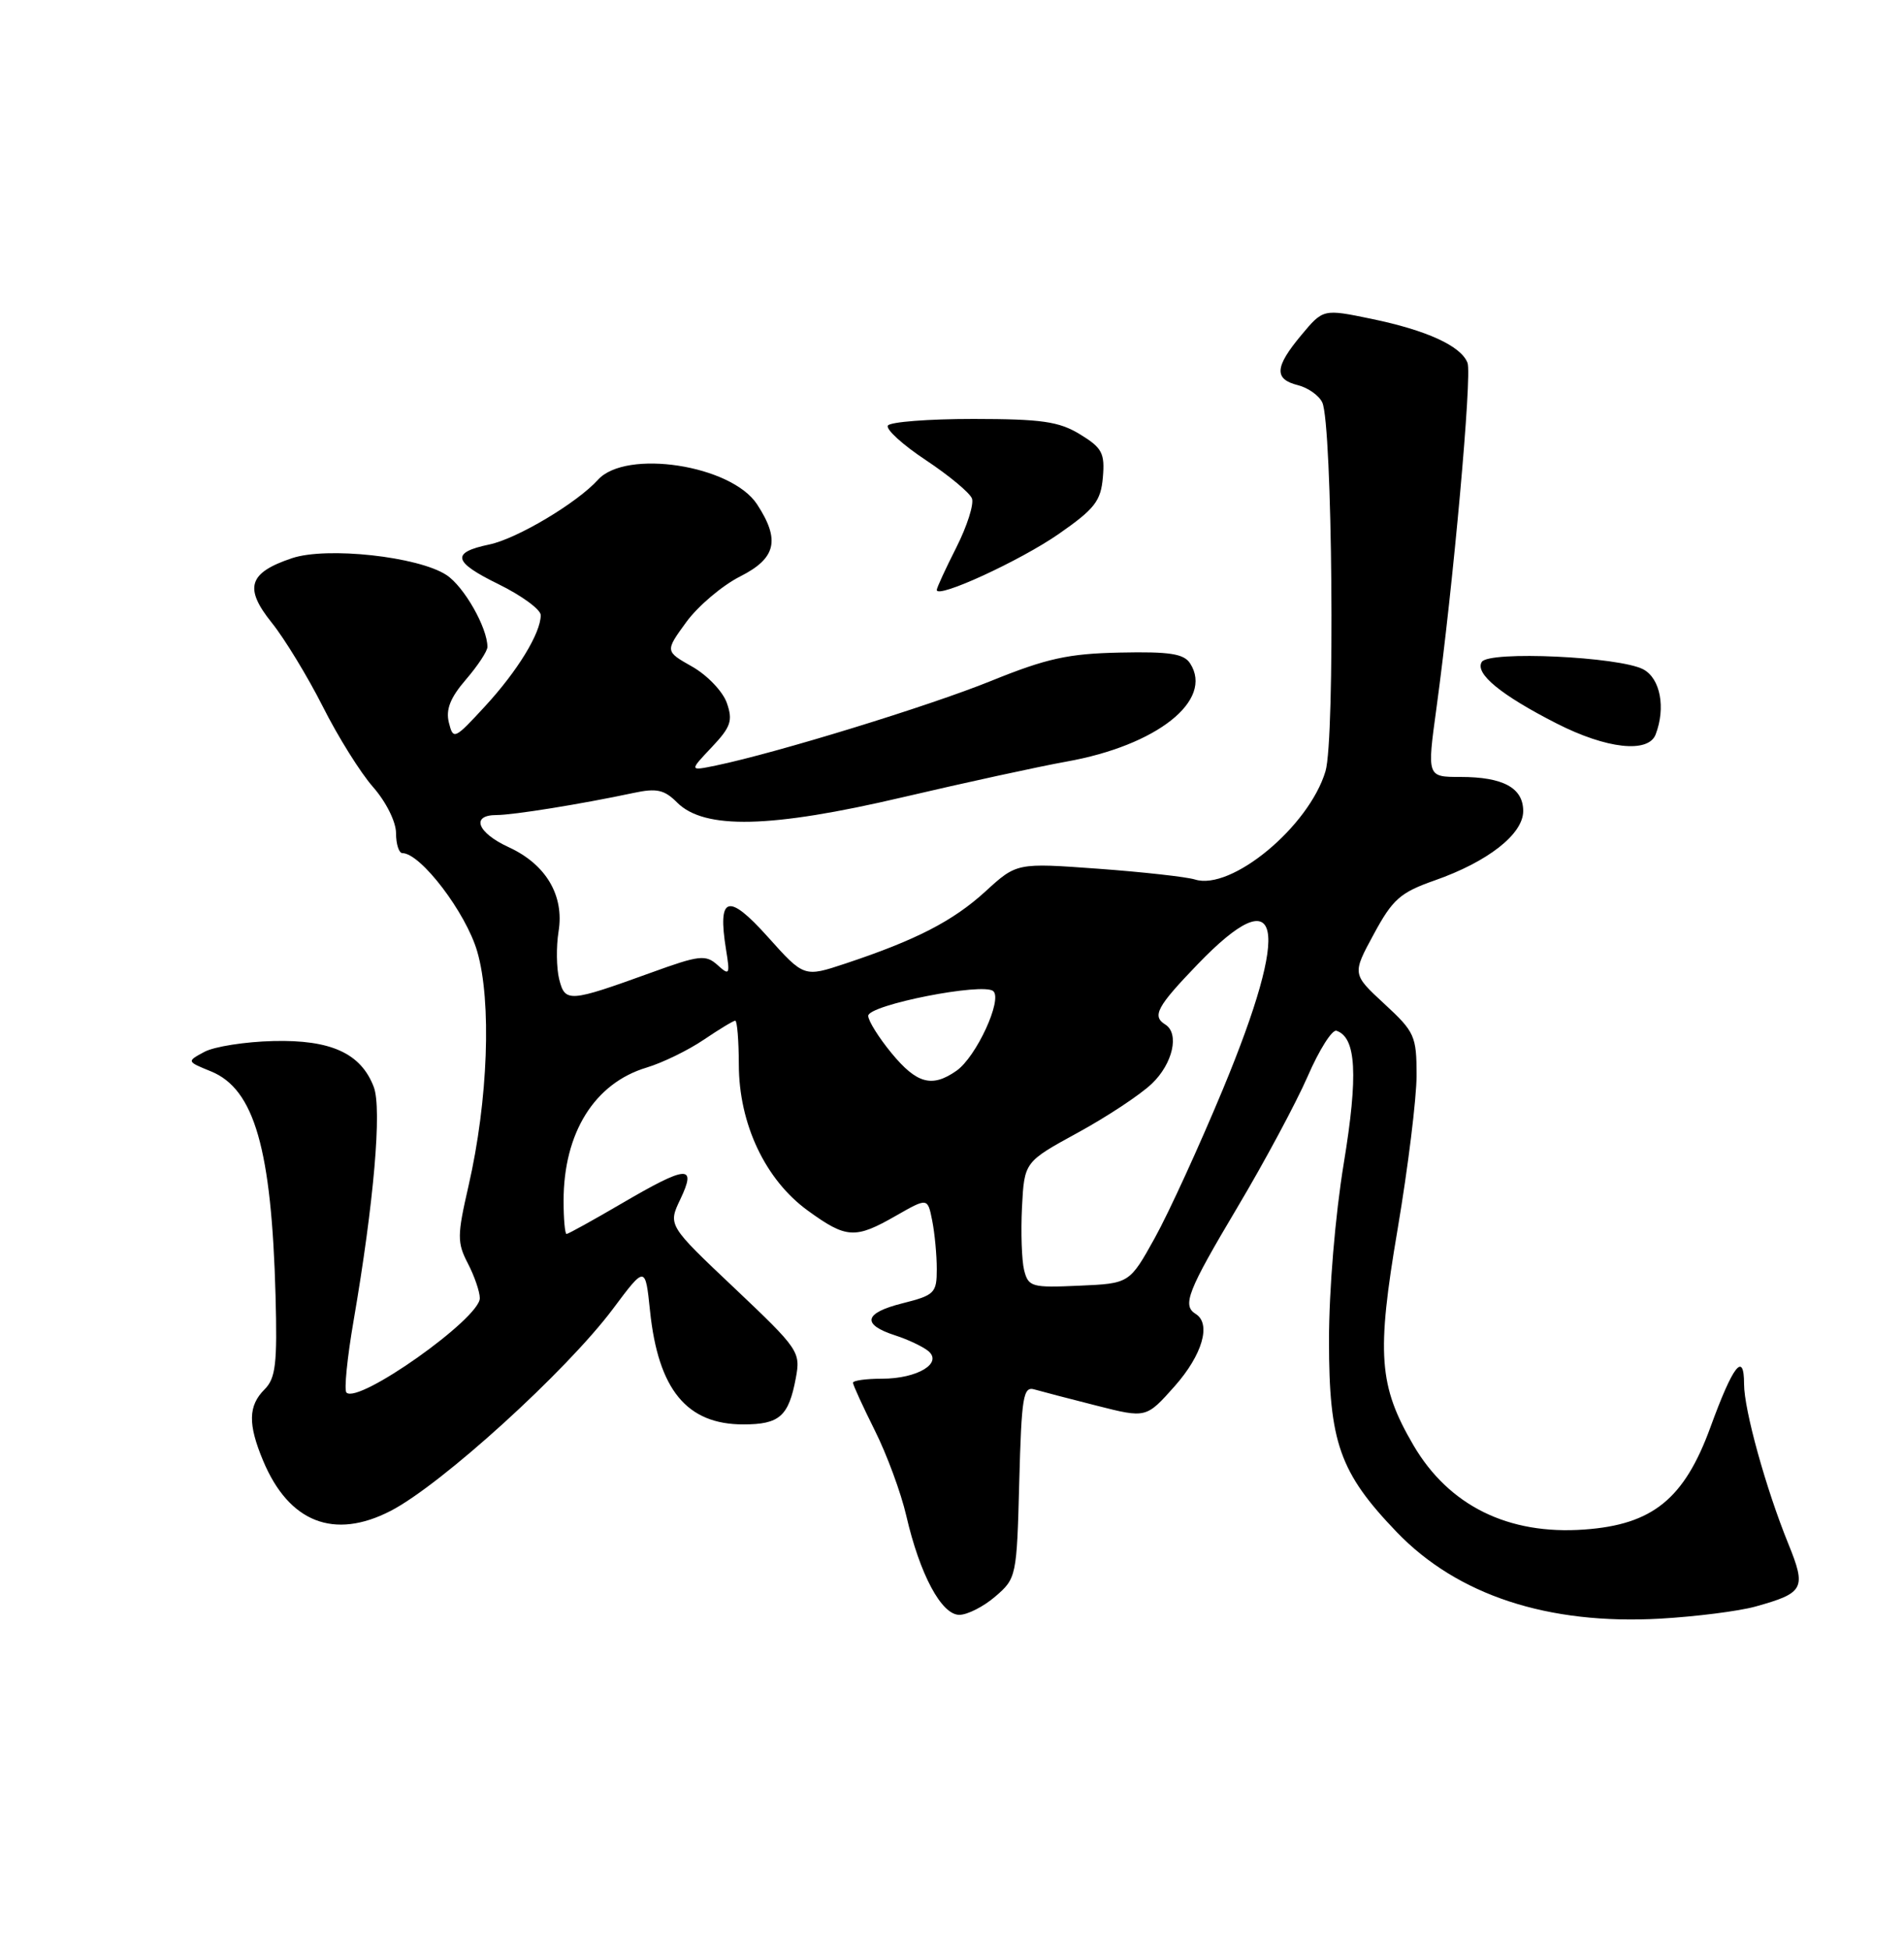 <?xml version="1.0" encoding="UTF-8" standalone="no"?>
<!DOCTYPE svg PUBLIC "-//W3C//DTD SVG 1.1//EN" "http://www.w3.org/Graphics/SVG/1.1/DTD/svg11.dtd" >
<svg xmlns="http://www.w3.org/2000/svg" xmlns:xlink="http://www.w3.org/1999/xlink" version="1.1" viewBox="0 0 250 256">
 <g >
 <path fill="currentColor"
d=" M 230.50 210.91 C 236.89 209.13 237.20 208.55 234.81 202.67 C 231.87 195.44 229.00 185.08 229.00 181.71 C 229.00 177.36 227.56 179.21 224.58 187.38 C 221.15 196.78 216.99 200.16 208.03 200.80 C 198.04 201.53 190.23 197.67 185.58 189.72 C 181.03 181.93 180.72 177.79 183.51 161.37 C 184.88 153.27 186.00 144.18 186.00 141.17 C 186.00 136.01 185.75 135.46 181.77 131.79 C 177.54 127.88 177.54 127.88 180.38 122.64 C 182.86 118.05 183.86 117.17 188.36 115.59 C 195.36 113.14 200.00 109.51 200.00 106.48 C 200.00 103.43 197.37 102.00 191.75 102.00 C 187.37 102.00 187.37 102.00 188.61 92.96 C 190.81 76.87 193.30 49.23 192.69 47.64 C 191.84 45.42 187.34 43.36 180.08 41.86 C 173.74 40.55 173.74 40.55 170.87 43.99 C 167.36 48.19 167.26 49.78 170.43 50.57 C 171.76 50.91 173.20 51.93 173.62 52.84 C 174.95 55.70 175.31 97.04 174.04 101.25 C 171.87 108.52 161.66 116.98 156.89 115.46 C 155.79 115.12 150.08 114.48 144.20 114.05 C 133.50 113.27 133.50 113.27 129.39 117.03 C 125.13 120.92 120.29 123.41 111.00 126.50 C 105.57 128.30 105.57 128.30 100.81 122.99 C 95.60 117.18 94.19 117.60 95.33 124.66 C 95.87 127.97 95.79 128.12 94.21 126.69 C 92.66 125.30 91.83 125.39 85.50 127.69 C 74.69 131.60 74.20 131.63 73.42 128.55 C 73.06 127.09 73.02 124.27 73.34 122.29 C 74.11 117.56 71.69 113.47 66.79 111.22 C 62.66 109.32 61.78 107.00 65.19 107.00 C 67.39 107.00 76.33 105.56 83.18 104.10 C 86.22 103.45 87.23 103.67 88.91 105.36 C 92.49 108.93 101.18 108.73 118.50 104.67 C 126.75 102.74 136.43 100.63 140.00 99.99 C 151.92 97.87 159.39 91.94 156.27 87.10 C 155.45 85.82 153.58 85.53 147.07 85.67 C 140.28 85.81 137.44 86.43 130.14 89.39 C 121.97 92.70 101.99 98.84 94.00 100.50 C 90.50 101.22 90.50 101.22 93.44 98.11 C 95.97 95.43 96.25 94.61 95.43 92.27 C 94.90 90.77 92.86 88.64 90.89 87.52 C 87.32 85.50 87.32 85.50 90.11 81.67 C 91.65 79.56 94.84 76.86 97.20 75.67 C 101.91 73.29 102.47 70.89 99.40 66.20 C 96.02 61.05 82.19 58.92 78.51 62.99 C 75.76 66.03 67.89 70.72 64.26 71.48 C 59.19 72.54 59.46 73.76 65.45 76.69 C 68.50 78.19 71.00 80.02 71.00 80.76 C 71.00 83.11 67.96 88.09 63.68 92.73 C 59.67 97.08 59.51 97.16 58.94 94.87 C 58.51 93.15 59.12 91.60 61.17 89.22 C 62.73 87.41 64.00 85.48 64.00 84.93 C 64.00 82.40 60.92 76.99 58.62 75.49 C 54.92 73.06 42.90 71.75 38.34 73.28 C 32.63 75.19 32.01 77.18 35.68 81.75 C 37.38 83.87 40.39 88.82 42.38 92.75 C 44.36 96.69 47.33 101.45 48.99 103.33 C 50.70 105.28 52.00 107.90 52.00 109.38 C 52.00 110.82 52.38 112.00 52.83 112.00 C 55.23 112.00 61.18 119.81 62.66 124.91 C 64.57 131.47 64.09 144.48 61.52 155.68 C 60.02 162.21 60.01 163.13 61.44 165.88 C 62.30 167.54 63.00 169.59 63.00 170.43 C 63.00 173.10 47.05 184.38 45.49 182.82 C 45.16 182.50 45.59 178.24 46.43 173.37 C 49.09 157.90 50.16 145.56 49.08 142.71 C 47.40 138.28 43.45 136.48 35.88 136.67 C 32.19 136.76 28.12 137.40 26.84 138.09 C 24.50 139.35 24.50 139.35 27.72 140.66 C 33.40 142.99 35.66 150.85 36.18 170.09 C 36.42 179.05 36.20 180.94 34.73 182.41 C 32.59 184.55 32.54 186.97 34.55 191.77 C 37.93 199.86 43.86 202.19 51.30 198.35 C 57.96 194.91 74.39 179.98 80.49 171.82 C 84.73 166.15 84.73 166.15 85.35 172.10 C 86.43 182.45 90.18 187.00 97.60 187.00 C 102.35 187.00 103.55 185.94 104.49 180.93 C 105.14 177.47 104.91 177.13 96.43 169.10 C 87.70 160.85 87.70 160.85 89.34 157.42 C 91.50 152.87 90.23 152.97 81.62 158.00 C 77.86 160.20 74.60 162.00 74.39 162.00 C 74.18 162.00 74.00 160.04 74.00 157.65 C 74.00 148.72 78.06 142.20 84.91 140.15 C 87.00 139.52 90.37 137.88 92.40 136.50 C 94.43 135.13 96.29 134.00 96.54 134.00 C 96.79 134.00 97.00 136.59 97.01 139.75 C 97.02 147.56 100.49 154.89 106.08 158.94 C 111.14 162.61 112.28 162.68 117.65 159.60 C 121.80 157.23 121.80 157.23 122.40 160.24 C 122.73 161.90 123.00 164.76 123.00 166.61 C 123.00 169.76 122.72 170.04 118.46 171.11 C 113.42 172.38 113.10 173.88 117.56 175.32 C 119.18 175.84 121.10 176.75 121.84 177.33 C 123.87 178.94 120.48 181.00 115.81 181.00 C 113.71 181.00 112.00 181.24 112.00 181.53 C 112.00 181.82 113.29 184.63 114.86 187.78 C 116.44 190.93 118.30 195.97 119.00 199.00 C 120.78 206.71 123.62 212.00 125.96 212.00 C 127.02 212.00 129.15 210.92 130.69 209.59 C 133.45 207.22 133.51 206.97 133.83 194.55 C 134.13 183.32 134.35 181.97 135.83 182.41 C 136.75 182.67 140.43 183.64 144.00 184.54 C 150.50 186.19 150.50 186.19 154.25 181.97 C 157.87 177.88 159.07 173.78 157.00 172.50 C 155.19 171.38 155.92 169.52 162.47 158.51 C 166.03 152.53 170.18 144.79 171.70 141.31 C 173.21 137.83 174.91 135.14 175.48 135.32 C 178.08 136.19 178.35 141.11 176.44 152.73 C 175.32 159.54 174.50 169.34 174.50 176.00 C 174.50 189.36 175.90 193.33 183.38 201.12 C 191.35 209.42 203.25 213.33 218.00 212.50 C 222.68 212.23 228.30 211.52 230.50 210.91 Z  M 217.39 96.42 C 218.73 92.92 218.01 89.08 215.78 87.88 C 212.65 86.21 195.48 85.41 194.56 86.90 C 193.62 88.42 197.07 91.25 204.41 94.99 C 210.95 98.32 216.43 98.92 217.39 96.42 Z  M 139.00 70.11 C 143.74 66.81 144.54 65.79 144.81 62.66 C 145.08 59.49 144.71 58.79 141.81 57.02 C 139.04 55.33 136.77 55.01 127.81 55.00 C 121.93 55.00 116.88 55.39 116.58 55.87 C 116.28 56.35 118.53 58.40 121.57 60.41 C 124.61 62.43 127.33 64.69 127.62 65.44 C 127.90 66.19 126.98 69.08 125.57 71.87 C 124.16 74.65 123.00 77.17 123.00 77.45 C 123.00 78.65 133.92 73.63 139.00 70.11 Z  M 134.47 166.75 C 134.15 165.47 134.03 161.74 134.19 158.48 C 134.50 152.54 134.50 152.54 141.50 148.71 C 145.35 146.61 149.74 143.71 151.25 142.26 C 154.00 139.63 154.89 135.67 153.00 134.50 C 151.23 133.40 151.90 132.15 157.25 126.60 C 168.32 115.10 169.58 121.29 160.57 143.00 C 157.48 150.43 153.47 159.20 151.64 162.50 C 148.31 168.50 148.31 168.50 141.68 168.79 C 135.46 169.07 135.03 168.95 134.47 166.75 Z  M 117.07 138.27 C 115.38 136.22 114.00 134.01 114.00 133.36 C 114.00 131.93 129.10 128.95 130.42 130.12 C 131.66 131.22 128.18 138.76 125.59 140.57 C 122.38 142.82 120.38 142.28 117.07 138.27 Z "/>
</g>
</svg>